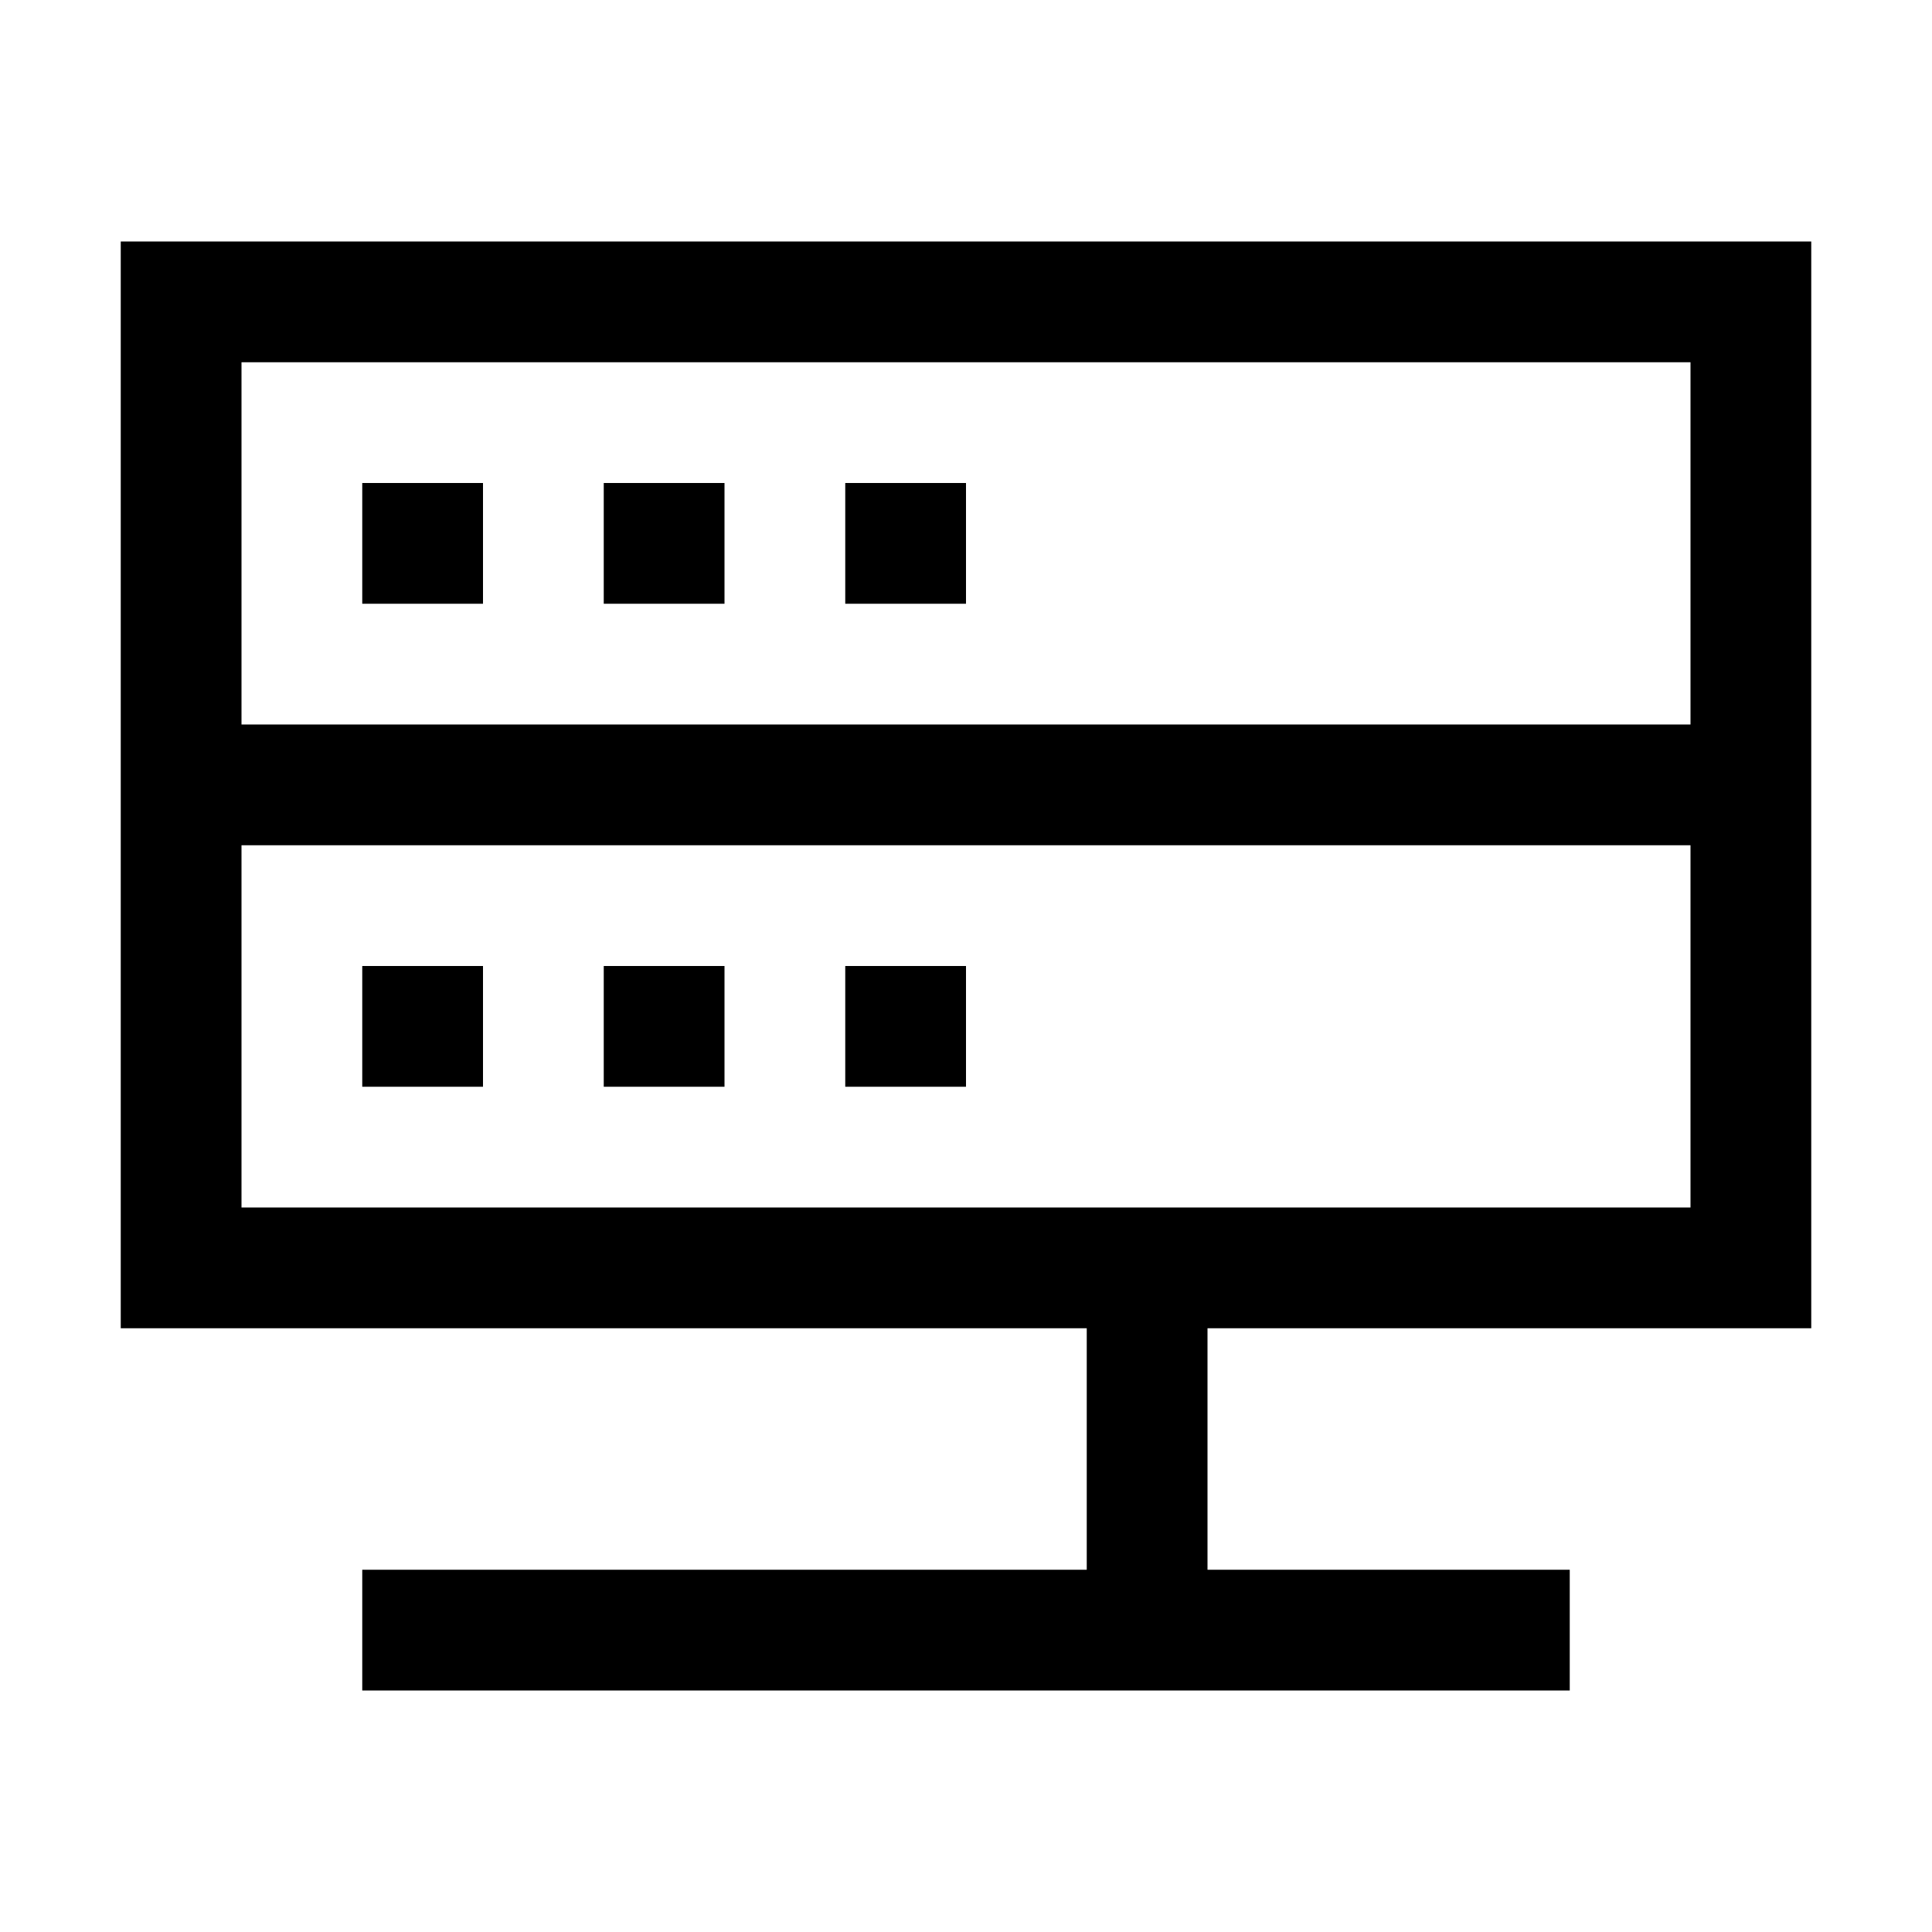 <svg id="icons" xmlns="http://www.w3.org/2000/svg" viewBox="0 0 16 16"><path d="M3,4H4V5H3ZM5,5H6V4H5ZM7,5H8V4H7Zm8-3v9H10v2h3v1H3V13H9V11H1V2ZM14,7H2v3H14Zm0-1V3H2V6ZM4,8H3V9H4ZM6,8H5V9H6ZM8,8H7V9H8Z"/><path fill="none" d="M0 0h16v16H0z"/></svg>